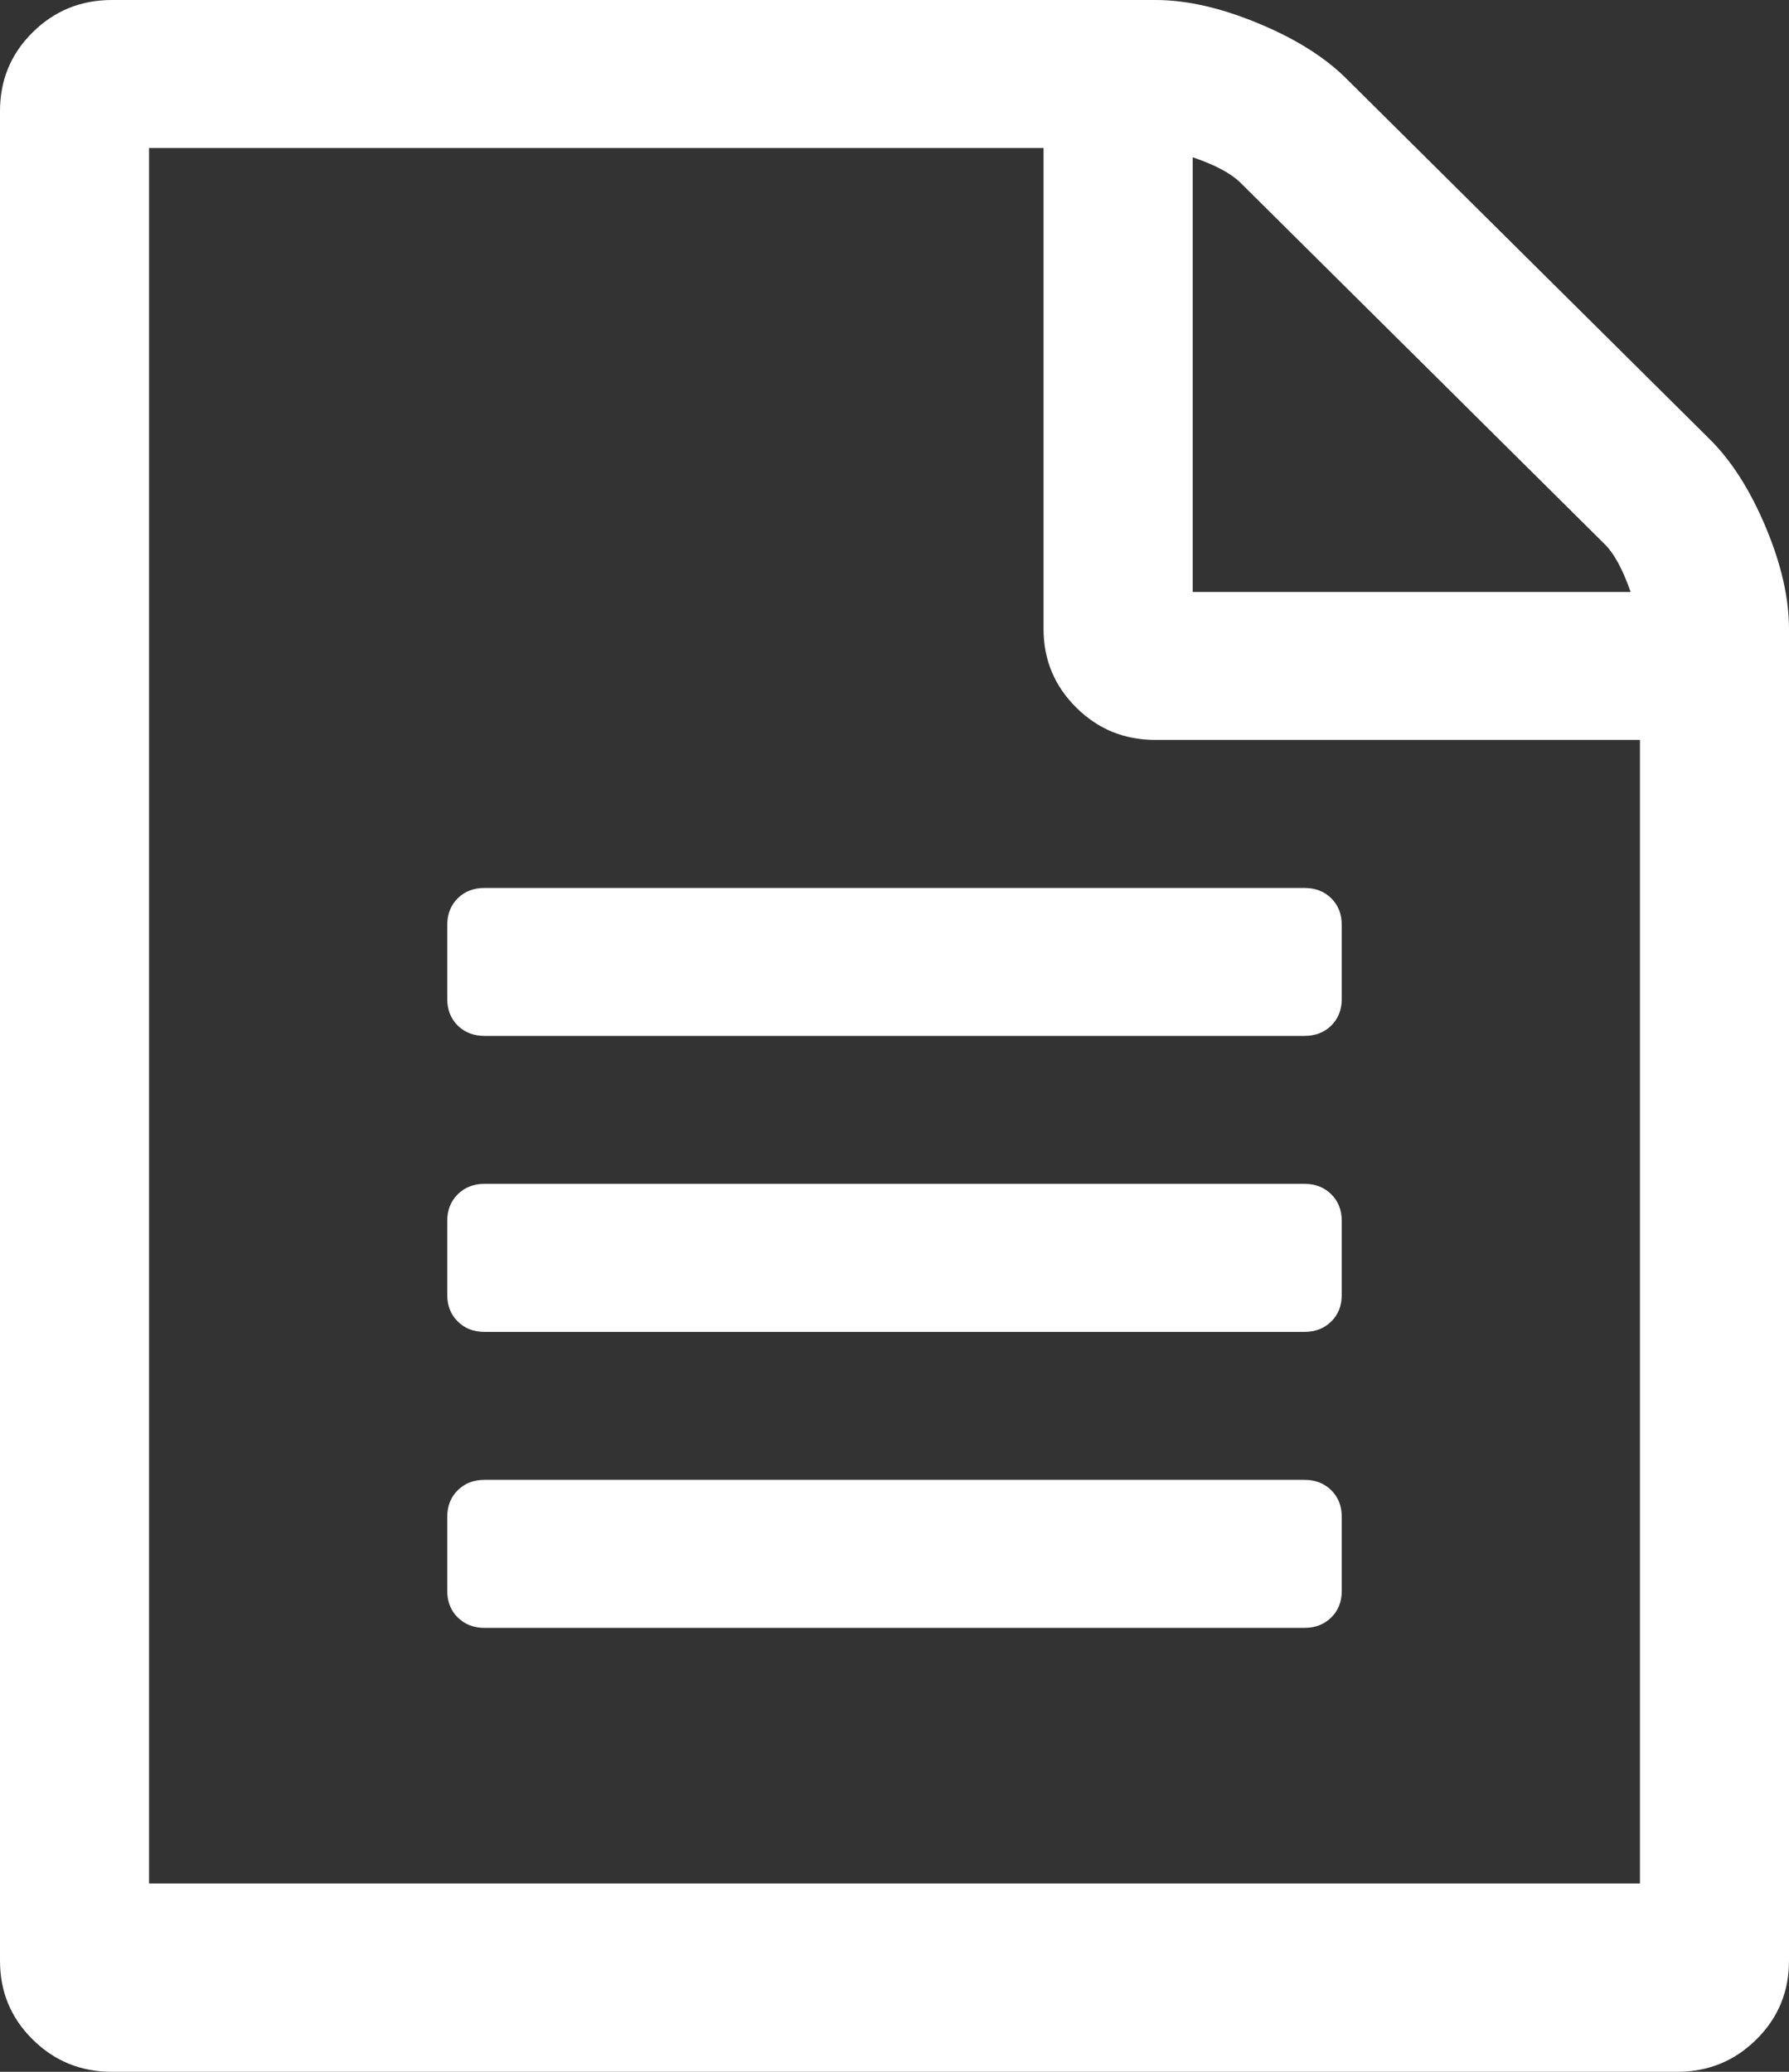﻿<?xml version="1.0" encoding="utf-8"?>
<svg version="1.1" xmlns:xlink="http://www.w3.org/1999/xlink" width="19px" height="22px" xmlns="http://www.w3.org/2000/svg">
  <rect width="100%" height="100%" fill="#333333" stroke="none"/>
  <g transform="matrix(1 0 0 1 -21 -462 )">
    <path d="M 14.299 0.835  L 18.159 4.665  C 18.39 4.894  18.588 5.205  18.753 5.598  C 18.918 5.991  19 6.351  19 6.679  L 19 20.821  C 19 21.149  18.885 21.427  18.654 21.656  C 18.423 21.885  18.142 22  17.812 22  L 1.188 22  C 0.858 22  0.577 21.885  0.346 21.656  C 0.115 21.427  0 21.149  0 20.821  L 0 1.179  C 0 0.851  0.115 0.573  0.346 0.344  C 0.577 0.115  0.858 0  1.188 0  L 12.271 0  C 12.601 0  12.964 0.082  13.359 0.246  C 13.755 0.409  14.069 0.606  14.299 0.835  Z M 13.174 1.94  C 13.075 1.842  12.906 1.751  12.667 1.67  L 12.667 6.286  L 17.318 6.286  C 17.235 6.048  17.145 5.881  17.046 5.782  L 13.174 1.94  Z M 1.583 20  L 17.417 20  L 17.417 7.857  L 12.271 7.857  C 11.941 7.857  11.661 7.743  11.43 7.513  C 11.199 7.284  11.083 7.006  11.083 6.679  L 11.083 1.571  L 1.583 1.571  L 1.583 20  Z M 4.75 10.607  L 4.75 9.821  C 4.75 9.707  4.787 9.613  4.861 9.539  C 4.936 9.465  5.03 9.429  5.146 9.429  L 13.854 9.429  C 13.97 9.429  14.064 9.465  14.139 9.539  C 14.213 9.613  14.25 9.707  14.25 9.821  L 14.25 10.607  C 14.25 10.722  14.213 10.816  14.139 10.89  C 14.064 10.963  13.97 11  13.854 11  L 5.146 11  C 5.03 11  4.936 10.963  4.861 10.89  C 4.787 10.816  4.75 10.722  4.75 10.607  Z M 5.146 12.571  L 13.854 12.571  C 13.97 12.571  14.064 12.608  14.139 12.682  C 14.213 12.756  14.25 12.85  14.25 12.964  L 14.25 13.75  C 14.25 13.865  14.213 13.959  14.139 14.032  C 14.064 14.106  13.97 14.143  13.854 14.143  L 5.146 14.143  C 5.03 14.143  4.936 14.106  4.861 14.032  C 4.787 13.959  4.75 13.865  4.75 13.75  L 4.75 12.964  C 4.75 12.85  4.787 12.756  4.861 12.682  C 4.936 12.608  5.03 12.571  5.146 12.571  Z M 5.146 15.714  L 13.854 15.714  C 13.97 15.714  14.064 15.751  14.139 15.825  C 14.213 15.898  14.25 15.993  14.25 16.107  L 14.25 16.893  C 14.25 17.007  14.213 17.102  14.139 17.175  C 14.064 17.249  13.97 17.286  13.854 17.286  L 5.146 17.286  C 5.03 17.286  4.936 17.249  4.861 17.175  C 4.787 17.102  4.75 17.007  4.75 16.893  L 4.75 16.107  C 4.75 15.993  4.787 15.898  4.861 15.825  C 4.936 15.751  5.03 15.714  5.146 15.714  Z " fill-rule="nonzero" fill="#ffffff" stroke="none" transform="matrix(1 0 0 1 21 462 )" />
  </g>
</svg>